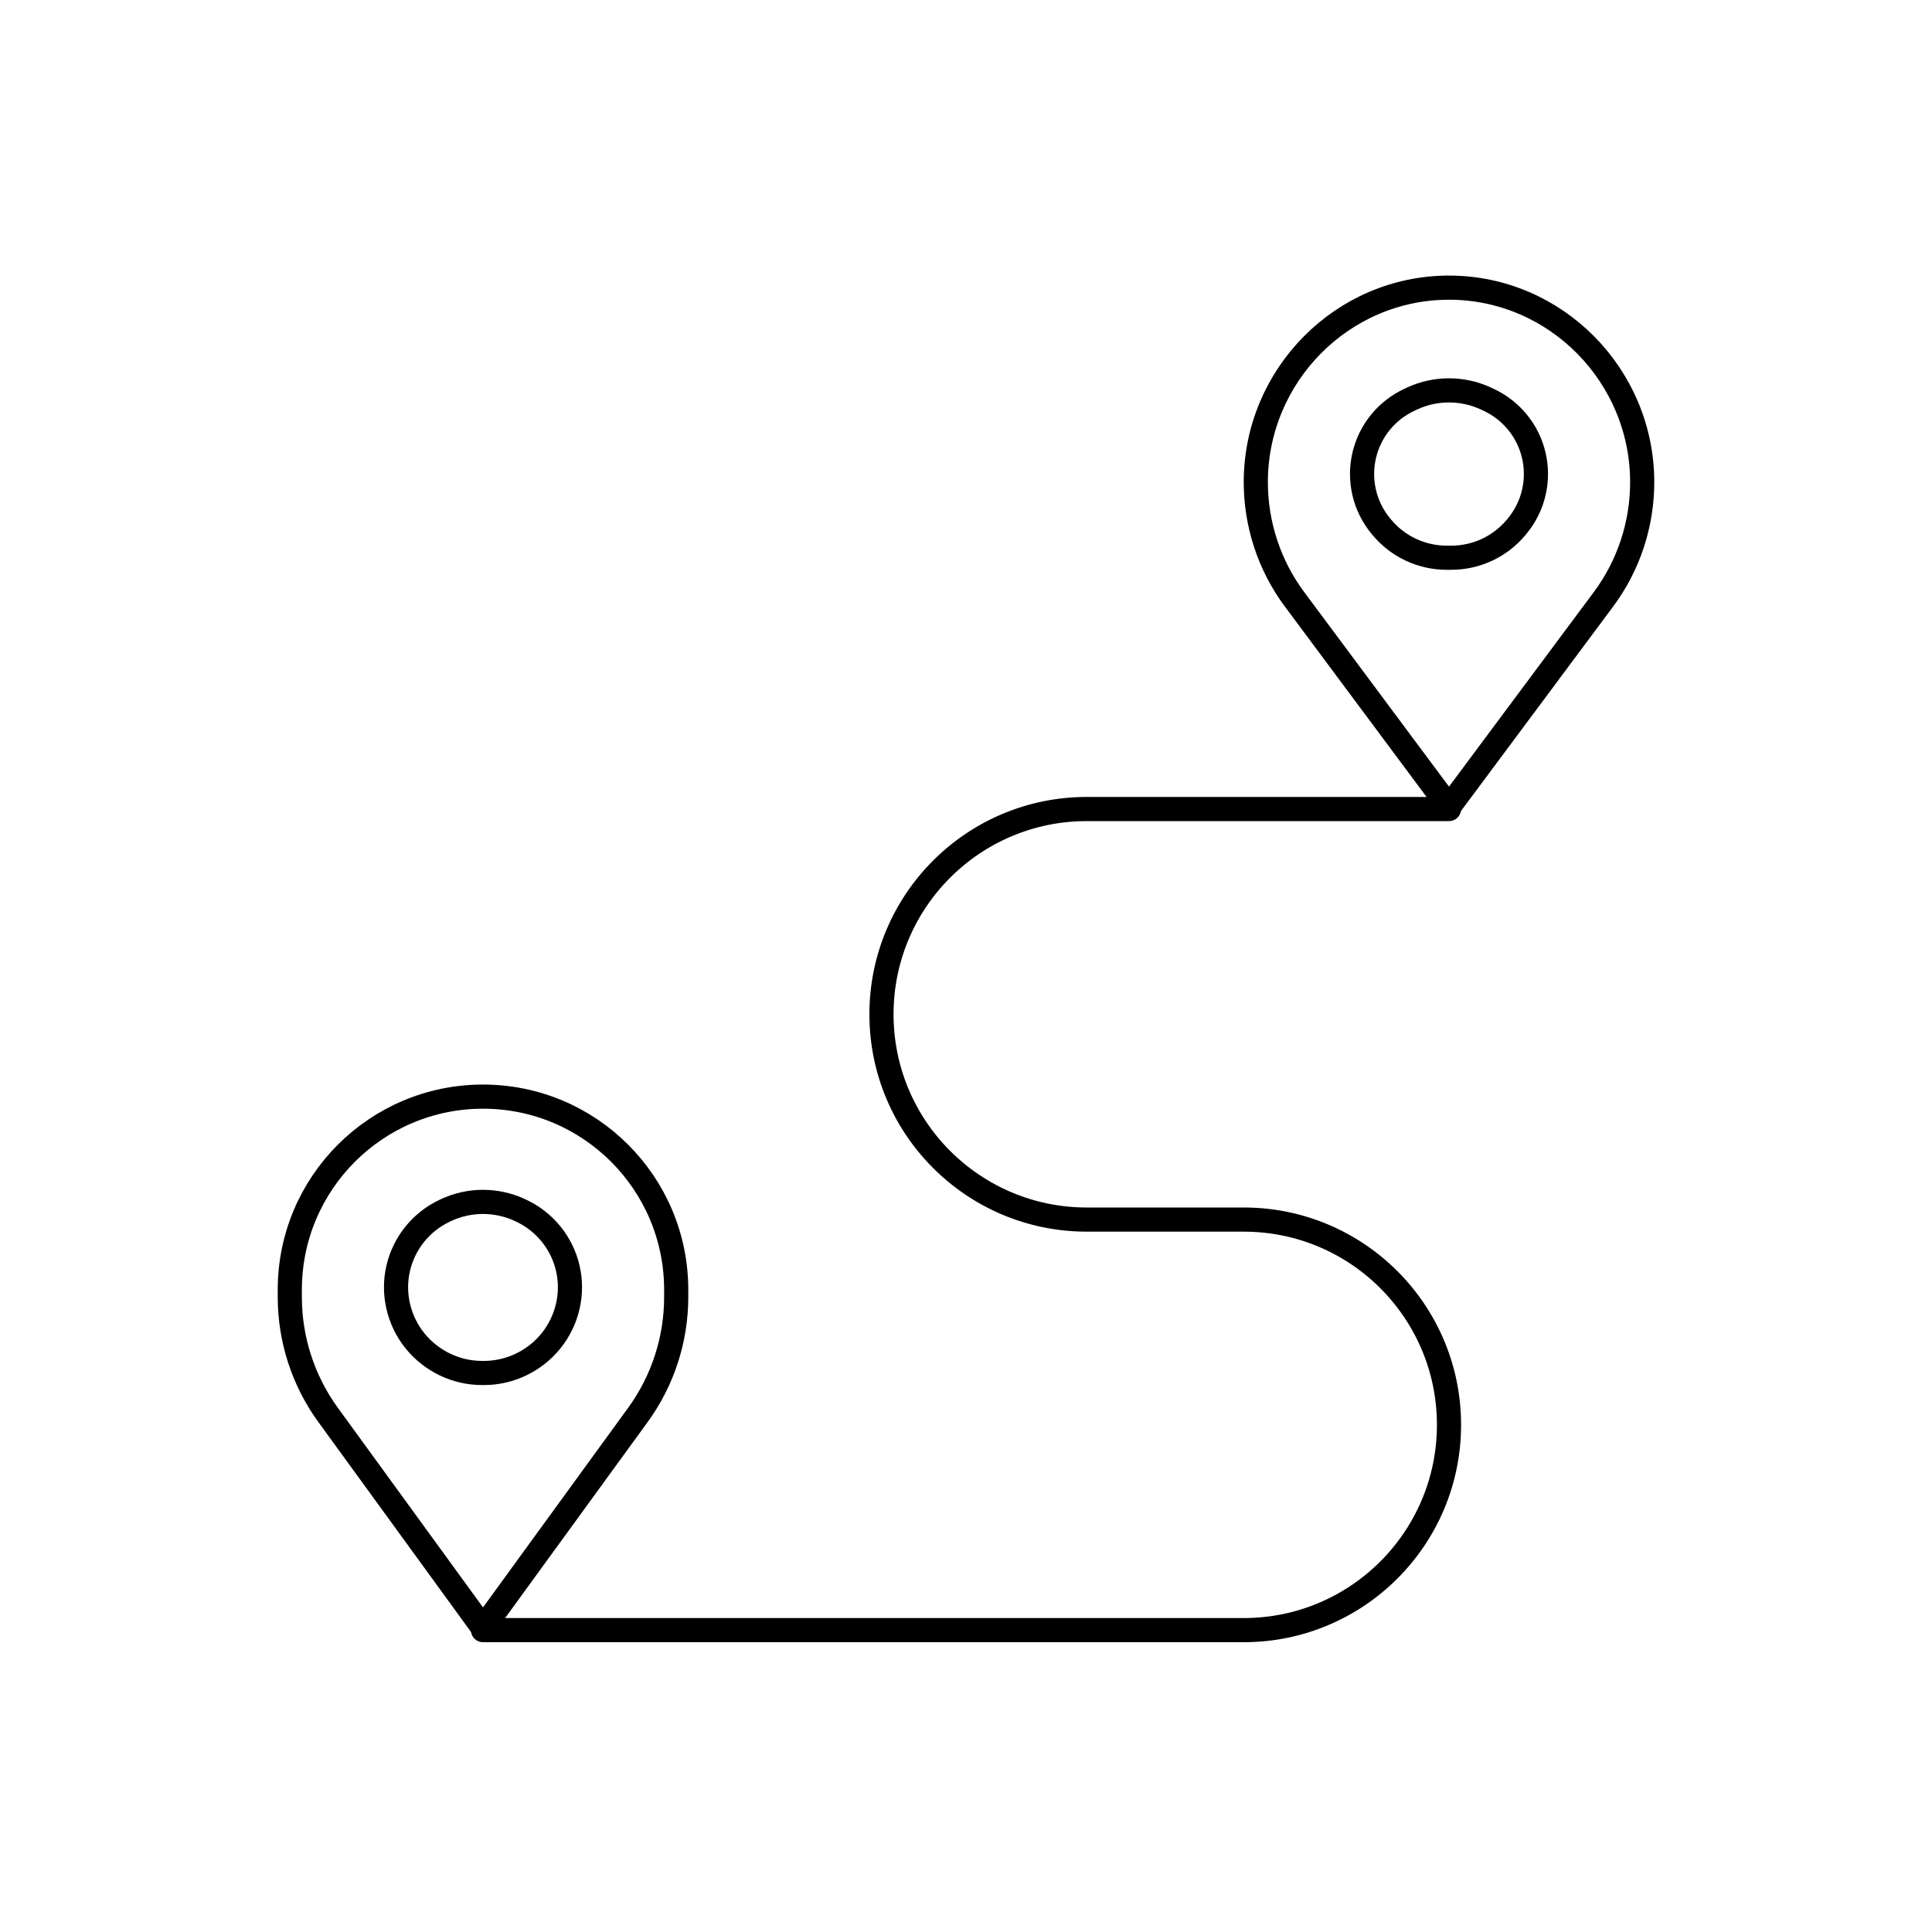<svg viewBox="0 0 80 80" fill="none">
  <path d="M68 19.967C68 15.549 64.418 11.911 60 11.911C55.582 11.911 52 15.549 52 19.967C52 21.704 52.56 23.413 53.597 24.807L59.984 33.389C59.992 33.4 60.008 33.4 60.016 33.389L66.403 24.807C67.44 23.413 68 21.704 68 19.967Z" stroke="currentColor" stroke-linecap="round" stroke-linejoin="round" />
  <path d="M60 33.5H45C40.306 33.5 36.5 37.306 36.5 42C36.5 46.694 40.306 50.5 45 50.5H51.5C56.194 50.5 60 54.306 60 59C60 63.694 56.194 67.5 51.5 67.5H20" stroke="currentColor" stroke-linecap="round" stroke-linejoin="round" />
  <path d="M28 53.409C28 48.99 24.418 45.409 20 45.409C15.582 45.409 12 48.99 12 53.409V53.709C12 55.464 12.556 57.173 13.588 58.592L19.984 67.387C19.992 67.398 20.008 67.398 20.016 67.387L26.412 58.592C27.444 57.173 28 55.464 28 53.709V53.409Z" stroke="currentColor" stroke-linecap="round" stroke-linejoin="round" />
  <path d="M58.475 16.5C59.443 16.053 60.557 16.053 61.525 16.5L61.633 16.551C62.577 16.987 63.268 17.831 63.508 18.842C63.755 19.879 63.499 20.971 62.818 21.791L62.784 21.832C62.12 22.632 61.134 23.094 60.095 23.094H59.904C58.865 23.094 57.88 22.632 57.216 21.832L57.182 21.791C56.501 20.971 56.245 19.879 56.492 18.842C56.732 17.831 57.423 16.987 58.367 16.551L58.475 16.5Z" stroke="currentColor" stroke-linecap="round" stroke-linejoin="round" />
  <path d="M18.453 50.115C19.433 49.652 20.567 49.652 21.547 50.115L21.595 50.138C22.563 50.596 23.269 51.471 23.511 52.515C23.756 53.569 23.493 54.688 22.81 55.529C22.135 56.36 21.114 56.852 20.043 56.852H19.957C18.886 56.852 17.865 56.36 17.19 55.529C16.507 54.688 16.244 53.569 16.489 52.515C16.731 51.471 17.437 50.596 18.405 50.138L18.453 50.115Z" stroke="currentColor" stroke-linecap="round" stroke-linejoin="round" />
</svg>